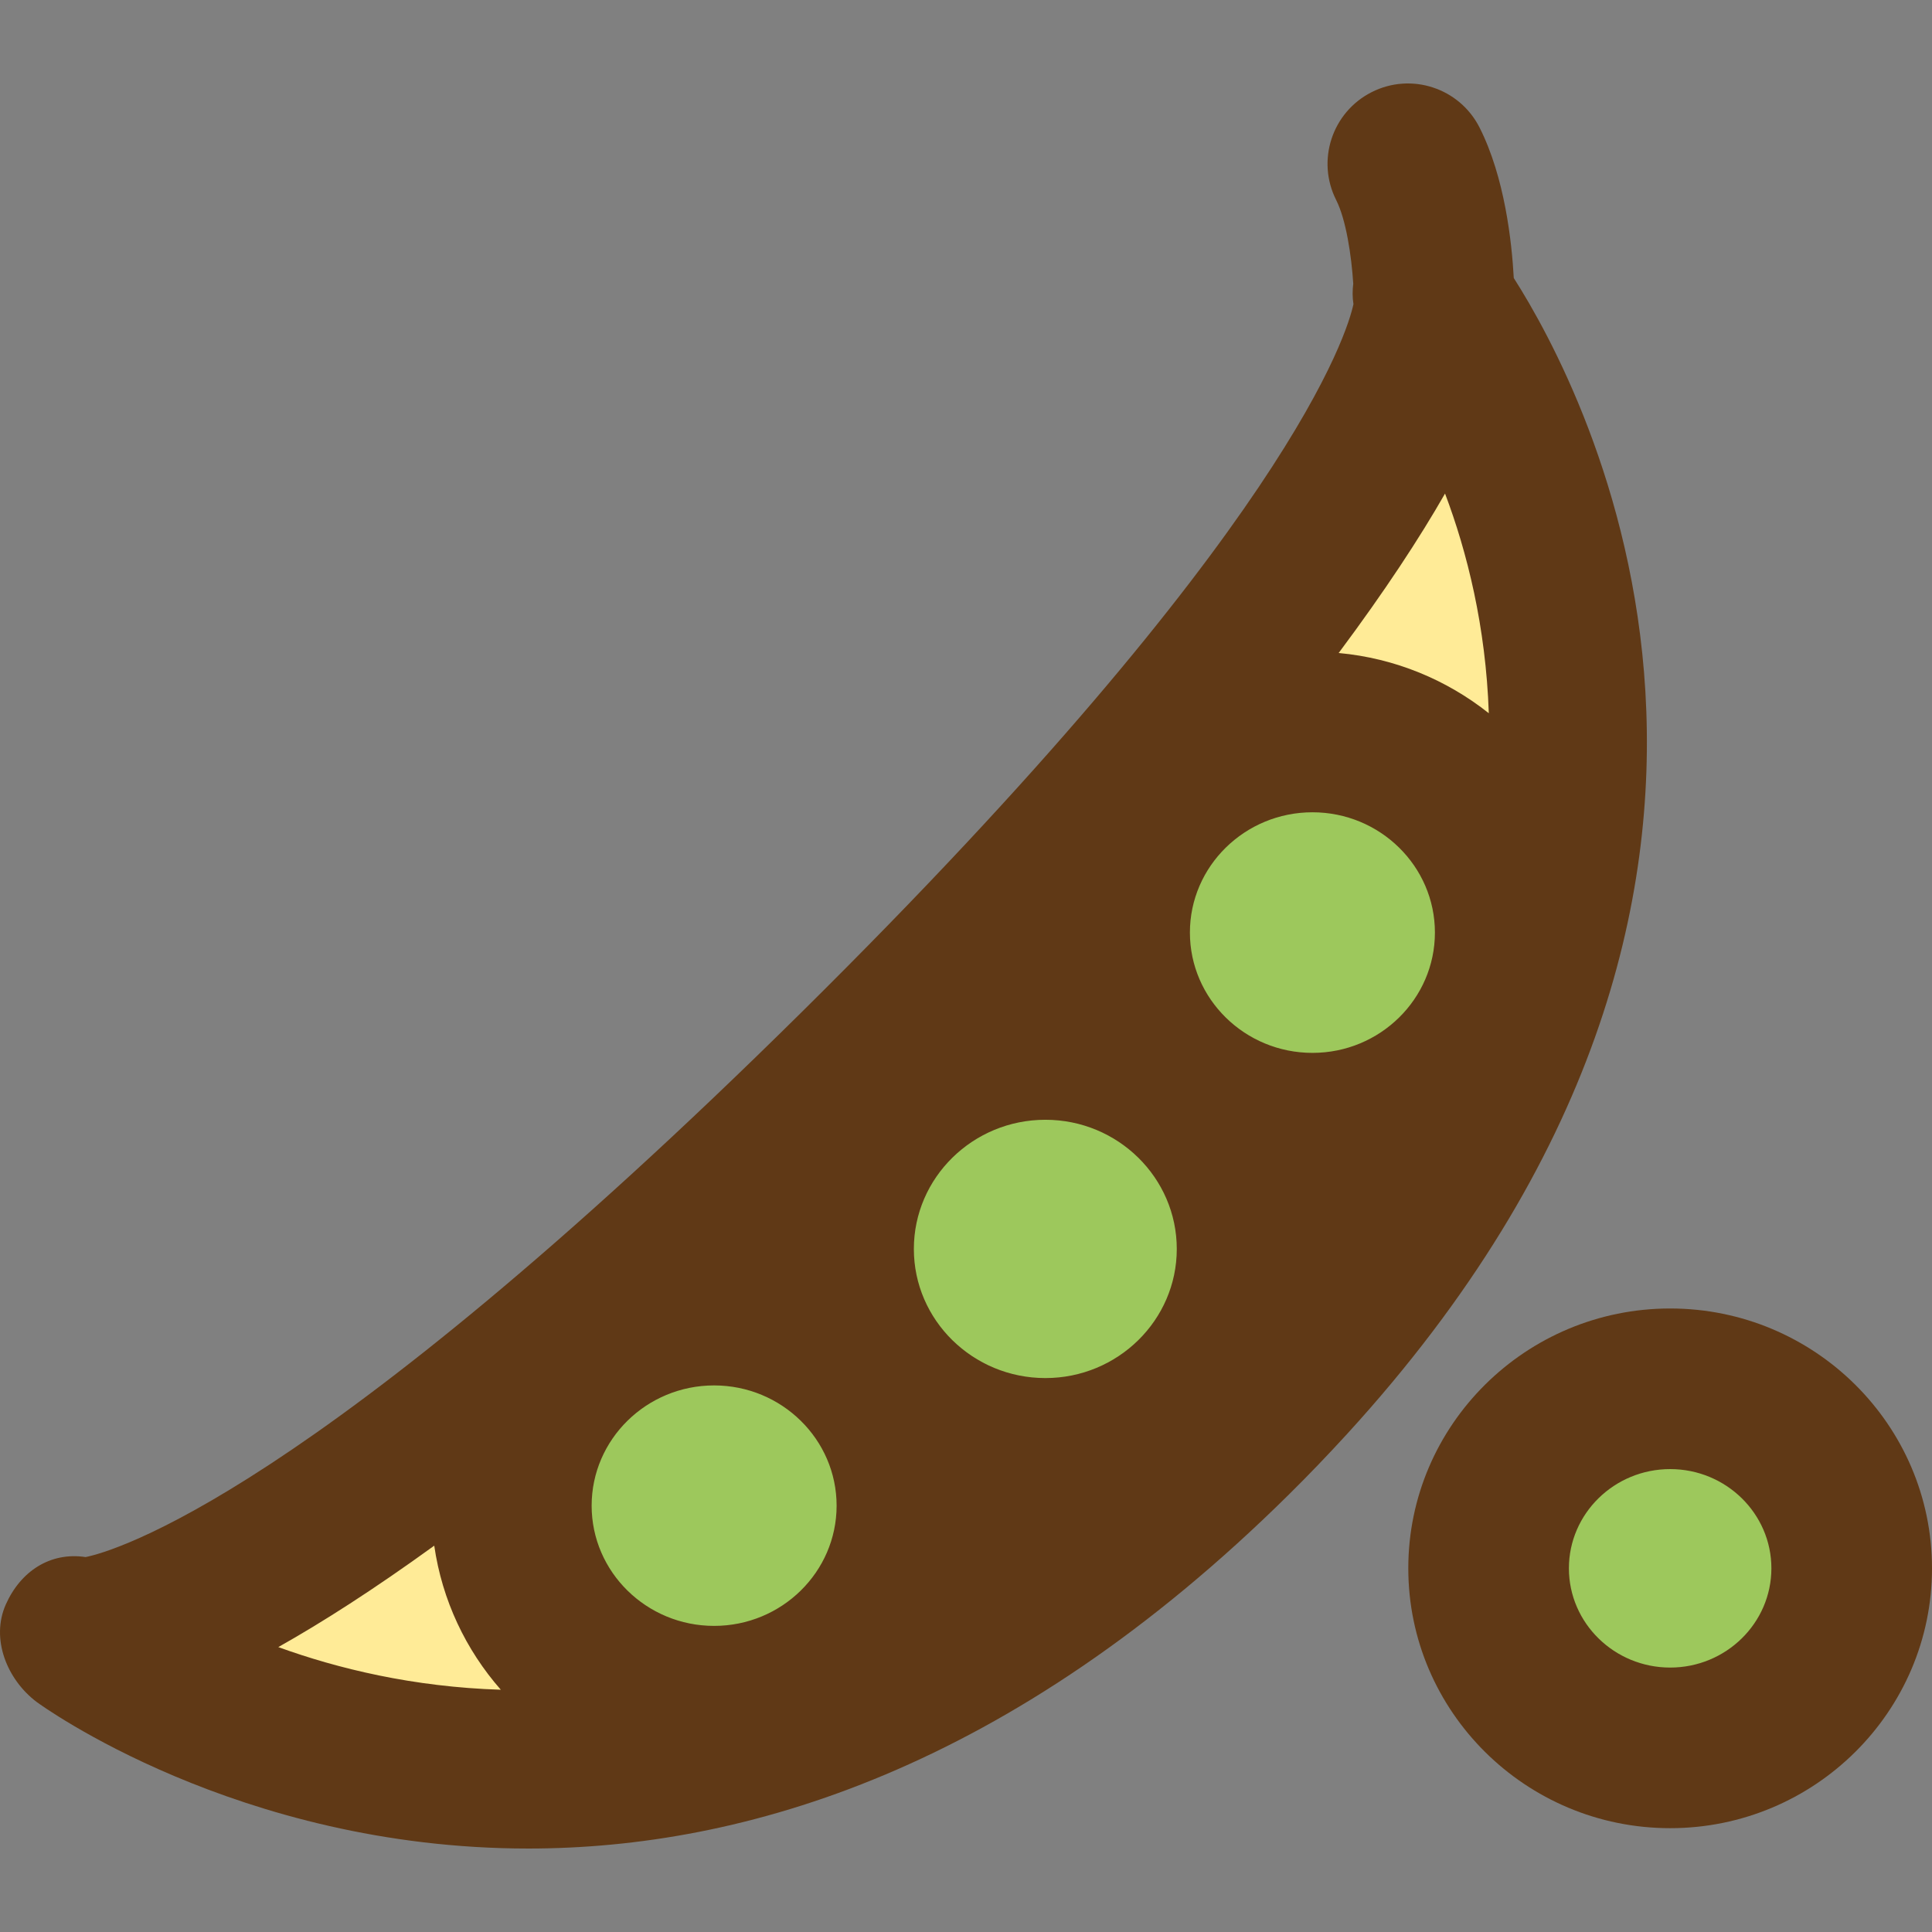 <?xml version="1.0" encoding="iso-8859-1"?>
<!-- Generator: Adobe Illustrator 19.0.0, SVG Export Plug-In . SVG Version: 6.00 Build 0)  -->
<svg version="1.1" id="Capa_1" xmlns="http://www.w3.org/2000/svg" xmlns:xlink="http://www.w3.org/1999/xlink" x="0px" y="0px"
	 viewBox="0 0 384.935 384.935" style="enable-background:new 0 0 384.935 384.935;" xml:space="preserve">
<rect x="0" y="0" width="384.935" height="384.935" fill="#808080" stroke="none"/>
<path style="fill:#FFEB97;" d="M256.551,274.953c105.464-115.304,29.208-214.464,29.208-214.464s1.72,37.304-114.68,152.44
	C54.679,328.041,16.935,326.321,16.935,326.321s106.92,80.392,228.528-39.84C249.375,282.625,253.055,278.777,256.551,274.953z"/>
<g>
	<ellipse style="fill:#9DC85C;" cx="208.279" cy="248.801" rx="42.192" ry="41.736"/>
	<ellipse style="fill:#9DC85C;" cx="332.775" cy="312.473" rx="36.176" ry="35.776"/>
	<ellipse style="fill:#9DC85C;" cx="142.279" cy="300.001" rx="40.4" ry="39.952"/>
	<ellipse style="fill:#9DC85C;" cx="261.495" cy="185.841" rx="40.4" ry="39.968"/>
</g>
<g>
	<path style="fill:#603916;" d="M7.319,339.113c0.68,0.504,39.976,29.192,97.928,29.192c42.952,0,96.16-15.768,151.464-70.448
		c4.112-4.056,7.968-8.096,11.648-12.112l0,0c100.136-109.472,47.376-208.216,33.248-230.352
		c-0.392-7.144-1.784-20.024-6.816-29.976c-3.992-7.888-13.616-11.056-21.504-7.056c-7.888,3.992-11.048,13.616-7.064,21.496
		c1.96,3.88,3.048,11.056,3.4,16.664c-0.16,1.304-0.184,2.656,0.04,4.072c-1.168,5.472-12.552,44.744-109.832,140.96
		c-97.728,96.64-137.4,107.592-142.776,108.68c-7.056-1.064-12.96,2.832-15.904,9.456C-1.873,326.497,1.367,334.633,7.319,339.113z
		 M208.287,223.105c14.44,0,26.176,11.552,26.176,25.744c0,14.176-11.744,25.72-26.176,25.72c-14.456,0-26.208-11.536-26.208-25.72
		C182.079,234.649,193.831,223.105,208.287,223.105z M166.687,299.993c0,13.208-10.944,23.952-24.408,23.952
		c-13.456,0-24.4-10.744-24.4-23.952s10.944-23.96,24.4-23.96C155.743,276.041,166.687,286.785,166.687,299.993z M261.495,209.777
		c-13.464,0-24.416-10.752-24.416-23.976c0-13.208,10.952-23.96,24.416-23.96c13.456,0,24.4,10.744,24.4,23.96
		C285.895,199.025,274.951,209.777,261.495,209.777z M287.911,98.337c4.4,11.632,8.128,26.512,8.72,43.768
		c-8.368-6.64-18.656-10.968-29.912-12C275.959,117.713,282.863,107.169,287.911,98.337z M86.519,307.961
		c1.576,10.896,6.296,20.768,13.264,28.704c-17.456-0.544-32.504-4.208-44.336-8.496C64.119,323.297,74.447,316.705,86.519,307.961z
		"/>
	<path style="fill:#603916;" d="M332.767,260.705c-28.776,0-52.176,23.224-52.176,51.768c0,28.552,23.408,51.776,52.176,51.776
		s52.168-23.224,52.168-51.776C384.935,283.929,361.527,260.705,332.767,260.705z M332.767,332.249
		c-11.128,0-20.176-8.872-20.176-19.776s9.056-19.768,20.176-19.768s20.168,8.864,20.168,19.768S343.887,332.249,332.767,332.249z"
		/>
</g>
<g>
</g>
<g>
</g>
<g>
</g>
<g>
</g>
<g>
</g>
<g>
</g>
<g>
</g>
<g>
</g>
<g>
</g>
<g>
</g>
<g>
</g>
<g>
</g>
<g>
</g>
<g>
</g>
<g>
</g>
</svg>
